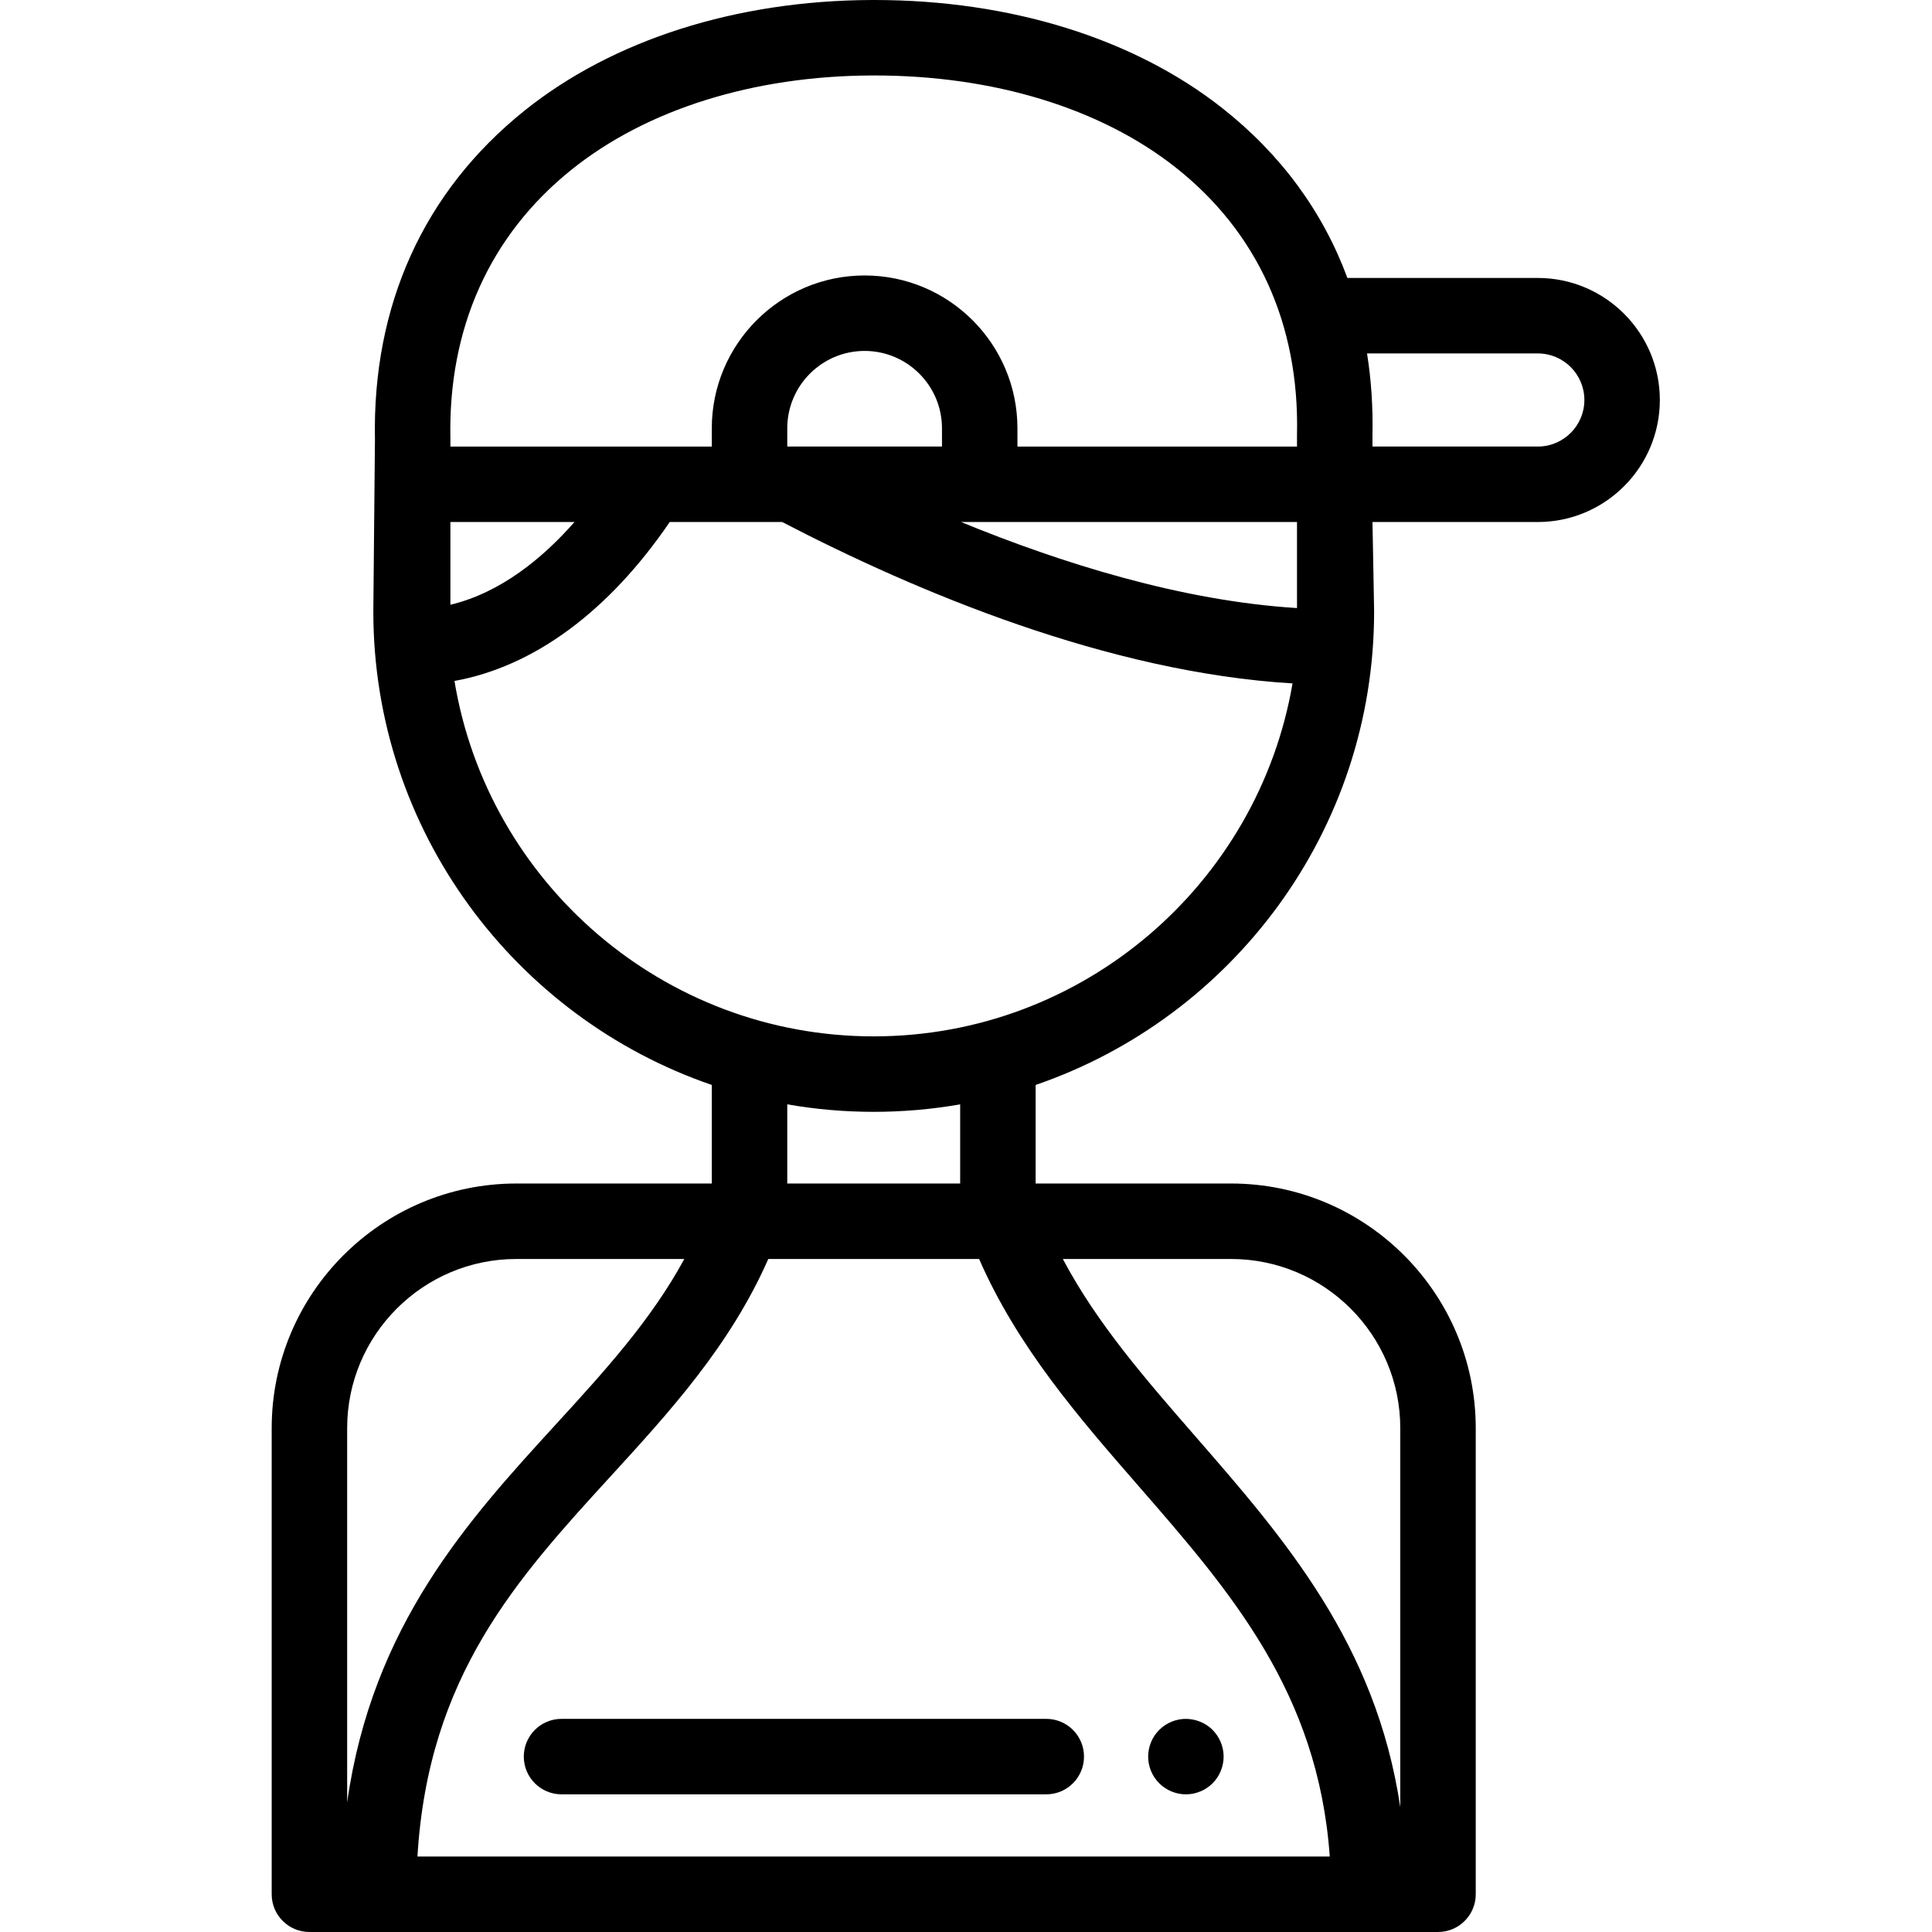 <svg viewBox="-72 0 512 512" xmlns="http://www.w3.org/2000/svg"><path d="m242.277 475.52c-.648 0-1.309-.07-1.961-.199-.629-.129-1.258-.32-1.867-.57-.602-.25-1.18-.559-1.723-.922-.547-.359-1.059-.777-1.52-1.238-.461-.461-.879-.98-1.25-1.52-.359-.551-.668-1.129-.918-1.73-.25-.602-.441-1.23-.57-1.871s-.191-1.297-.191-1.949c0-.66.062-1.309.191-1.961.129-.637.32-1.27.57-1.867.25-.602.559-1.18.918-1.73.371-.539.789-1.051 1.25-1.52.461-.461.973-.871 1.52-1.242.543-.359 1.121-.668 1.723-.918.609-.25 1.238-.441 1.867-.57 3.25-.652 6.711.41 9.031 2.73.461.469.879.98 1.242 1.52.359.551.668 1.129.918 1.73.25.598.441 1.23.57 1.867.129.652.199 1.301.199 1.961 0 .652-.07 1.309-.199 1.949s-.32 1.27-.57 1.871c-.25.602-.559 1.18-.918 1.73-.363.539-.781 1.059-1.242 1.52-.461.461-.969.879-1.52 1.238-.539.363-1.121.672-1.73.922-.602.25-1.23.441-1.871.57-.637.129-1.297.199-1.949.199zm0 0"/><path d="m205.273 475.516h-128.461c-5.523 0-10-4.477-10-10s4.477-10 10-10h128.461c5.523 0 10 4.477 10 10s-4.477 10-10 10zm0 0"/><path d="m335.539 73.664h-50.465c-6.496-17.582-17.664-32.812-33.211-45.055-23.434-18.449-56.145-28.609-92.129-28.609h-.66c-35.984.125-68.711 10.559-92.148 29.379-26.621 21.375-40.297 51.527-39.562 87.199 0 0-.43 44.219-.43 45.457 0 58.113 37.57 107.613 89.699 125.488v26.121h-51.801c-35.75 0-64.832 29.086-64.832 64.832v123.523c0 5.523 4.477 10 10 10h299.086c5.523 0 10-4.477 10-10v-123.52c0-35.75-29.086-64.836-64.832-64.836h-51.801v-26.121c52.129-17.875 89.699-67.375 89.699-125.484 0-1.242-.434-23.699-.434-23.699h43.82c17.832 0 32.336-14.508 32.336-32.336 0-17.832-14.504-32.34-32.336-32.34zm-198.906 44.676v-4.84c0-11.305 9.195-20.5 20.5-20.5 11.301 0 20.5 9.195 20.5 20.5v4.84zm135.086 20v22.801c-30.617-1.879-62.559-11.938-89.023-22.801zm-192.27-93.367c19.918-15.992 48.223-24.863 79.672-24.973h.629c31.5 0 59.82 8.637 79.738 24.324 21.715 17.098 32.863 41.543 32.234 70.699 0 .07-.004.141-.004.215v3.102h-74.086v-4.84c0-22.332-18.168-40.5-40.5-40.5-22.332 0-40.5 18.168-40.5 40.5v4.84h-69.27v-1.871c0-.07 0-.145 0-.215-.629-29.273 10.465-53.922 32.086-71.281zm-32.086 115.293v-21.926h32.879c-8.344 9.492-19.473 18.719-32.879 21.926zm17.473 173.379h44.512c-8.809 16.246-21.219 29.816-34.199 44.004-22.922 25.062-48.477 53-55.148 99.984v-99.156c0-24.719 20.113-44.832 44.836-44.832zm-26.207 158.355c2.875-47.938 26.43-73.688 51.277-100.852 15.543-16.992 31.57-34.512 41.699-57.504h55.867c10.223 23.383 26.48 42.055 42.25 60.164 24.426 28.055 47.59 54.66 50.68 98.191zm260.457-113.52v100.426c-6.465-43.312-30.719-71.168-54.281-98.23-13.363-15.348-26.141-30.02-35.141-47.031h44.59c24.719 0 44.832 20.113 44.832 44.836zm-116.633-64.836h-45.82v-20.98c7.441 1.305 15.098 1.984 22.91 1.984s15.469-.68 22.91-1.984zm-22.91-38.996c-55.82 0-102.285-40.828-111.105-94.188 21.035-3.805 40.867-18.395 57.047-42.121h29.797c35.652 18.527 86.363 39.84 135.254 42.773-9.09 53.039-55.402 93.535-110.992 93.535zm175.996-156.309h-43.82v-2.996c.156-7.484-.328-14.723-1.441-21.68h45.262c6.805 0 12.336 5.535 12.336 12.34 0 6.801-5.531 12.336-12.336 12.336zm0 0"/></svg>
